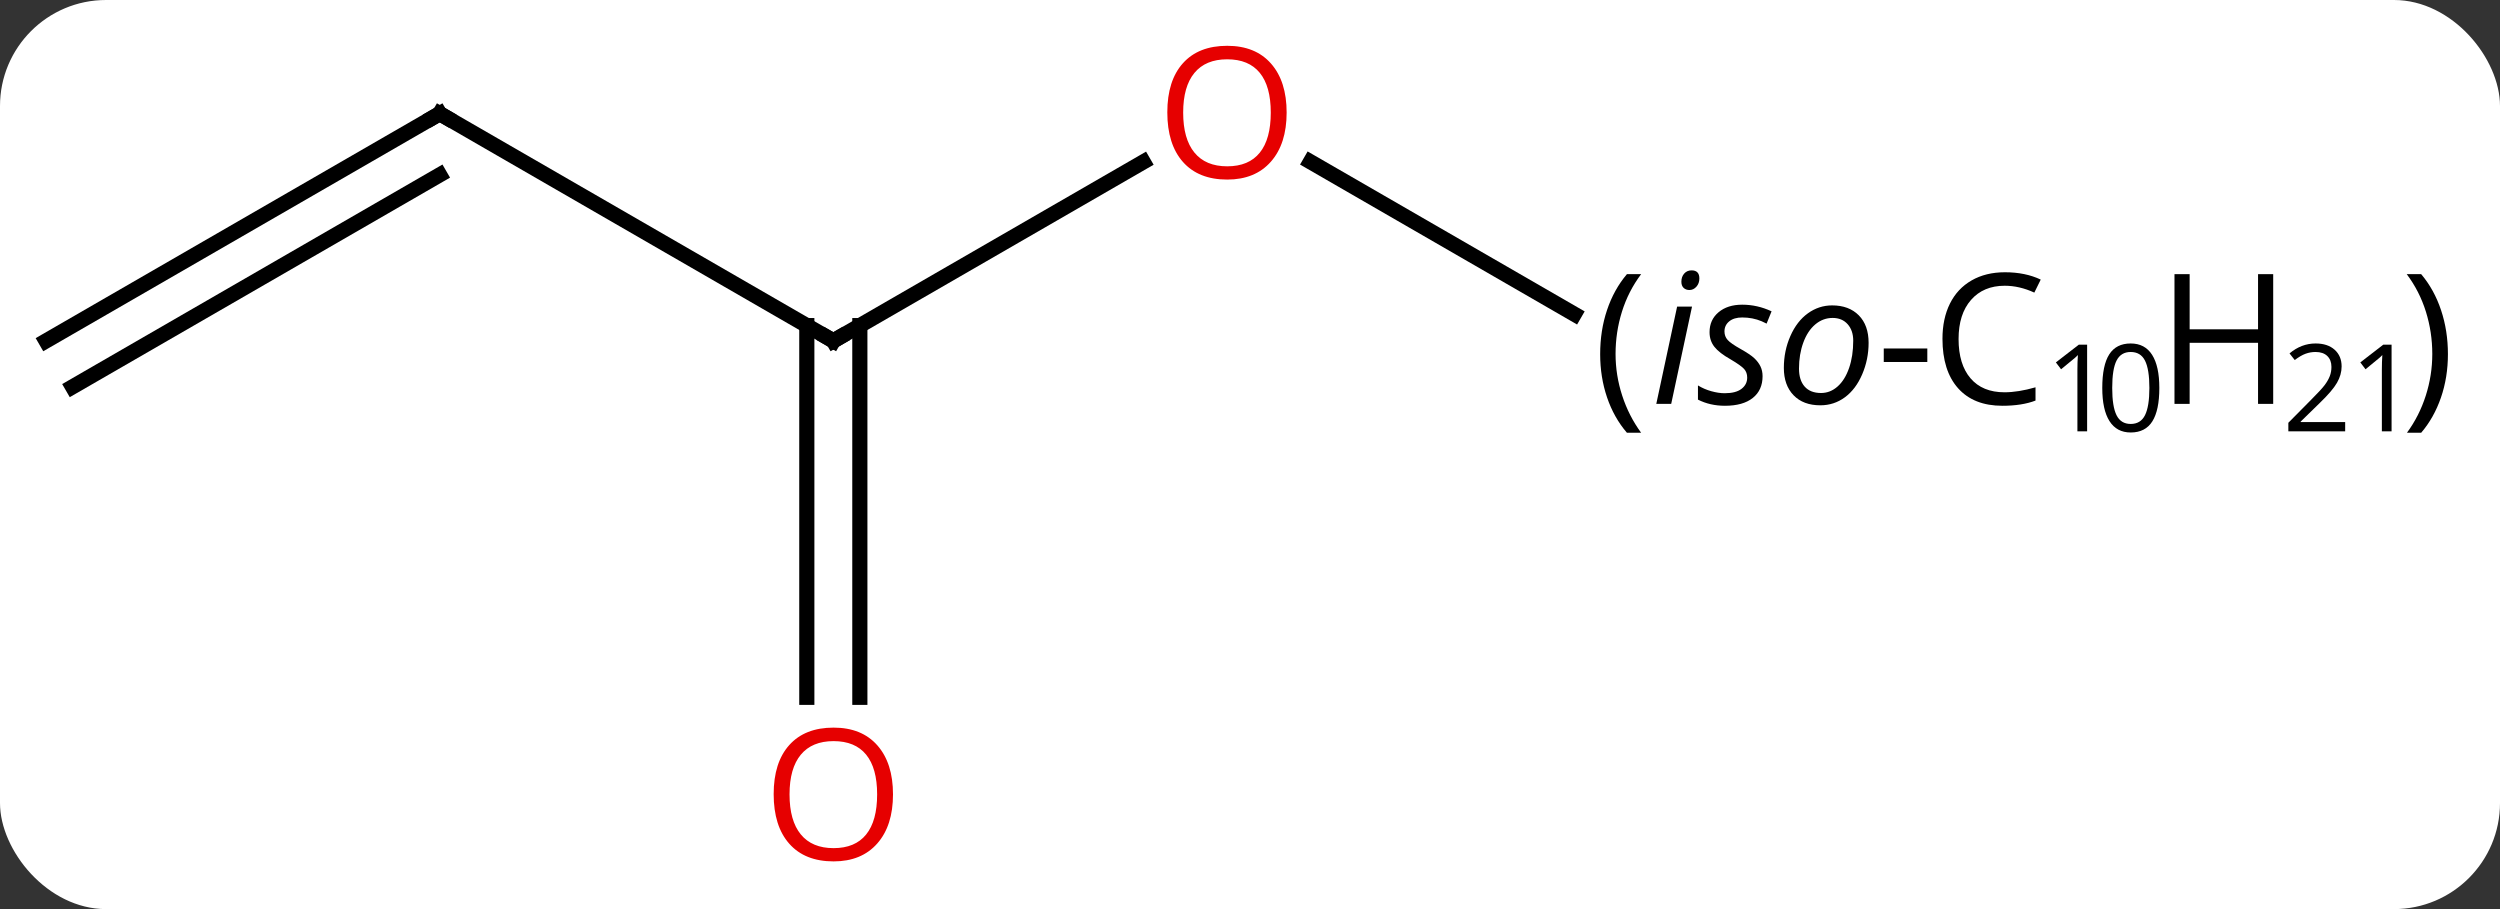 <svg width="165" viewBox="0 0 165 60" style="fill-opacity:1; color-rendering:auto; color-interpolation:auto; text-rendering:auto; stroke:black; stroke-linecap:square; stroke-miterlimit:10; shape-rendering:auto; stroke-opacity:1; fill:black; stroke-dasharray:none; font-weight:normal; stroke-width:1; font-family:'Open Sans'; font-style:normal; stroke-linejoin:miter; font-size:12; stroke-dashoffset:0; image-rendering:auto;" height="60" class="cas-substance-image" xmlns:xlink="http://www.w3.org/1999/xlink" xmlns="http://www.w3.org/2000/svg"><rect x="0" y="0" width="165" height="60" fill="#333333" stroke="none"/><svg class="cas-substance-single-component"><rect y="0" x="0" width="165" stroke="none" ry="7" rx="7" height="60" fill="white" class="cas-substance-group"/><svg y="0" x="0" width="165" viewBox="0 0 165 60" style="fill:black;" height="60" class="cas-substance-single-component-image"><svg><g><g transform="translate(55,30)" style="text-rendering:geometricPrecision; color-rendering:optimizeQuality; color-interpolation:linearRGB; stroke-linecap:butt; image-rendering:optimizeQuality;"><line y2="-22.5" y1="-7.5" x2="-25.98" x1="0" style="fill:none;"/><line y2="-19.311" y1="-7.5" x2="20.457" x1="0" style="fill:none;"/><line y2="16.023" y1="-8.51" x2="-1.75" x1="-1.75" style="fill:none;"/><line y2="16.023" y1="-8.51" x2="1.75" x1="1.75" style="fill:none;"/><line y2="-7.5" y1="-22.5" x2="-51.963" x1="-25.98" style="fill:none;"/><line y2="-4.469" y1="-18.459" x2="-50.213" x1="-25.98" style="fill:none;"/><line y2="-9.265" y1="-19.322" x2="48.905" x1="31.486" style="fill:none;"/><path style="fill:none; stroke-miterlimit:5;" d="M-0.433 -7.75 L0 -7.5 L0.433 -7.75"/><path style="fill:none; stroke-miterlimit:5;" d="M-25.547 -22.25 L-25.98 -22.5 L-26.413 -22.25"/></g><g transform="translate(55,30)" style="stroke-linecap:butt; fill:rgb(230,0,0); text-rendering:geometricPrecision; color-rendering:optimizeQuality; image-rendering:optimizeQuality; font-family:'Open Sans'; stroke:rgb(230,0,0); color-interpolation:linearRGB; stroke-miterlimit:5;"><path style="stroke:none;" d="M29.918 -22.57 Q29.918 -20.508 28.878 -19.328 Q27.839 -18.148 25.996 -18.148 Q24.105 -18.148 23.074 -19.312 Q22.043 -20.477 22.043 -22.586 Q22.043 -24.68 23.074 -25.828 Q24.105 -26.977 25.996 -26.977 Q27.855 -26.977 28.886 -25.805 Q29.918 -24.633 29.918 -22.57 ZM23.089 -22.57 Q23.089 -20.836 23.832 -19.93 Q24.574 -19.023 25.996 -19.023 Q27.418 -19.023 28.144 -19.922 Q28.871 -20.82 28.871 -22.57 Q28.871 -24.305 28.144 -25.195 Q27.418 -26.086 25.996 -26.086 Q24.574 -26.086 23.832 -25.188 Q23.089 -24.289 23.089 -22.57 Z"/><path style="stroke:none;" d="M3.938 22.43 Q3.938 24.492 2.898 25.672 Q1.859 26.852 0.016 26.852 Q-1.875 26.852 -2.906 25.688 Q-3.938 24.523 -3.938 22.414 Q-3.938 20.32 -2.906 19.172 Q-1.875 18.023 0.016 18.023 Q1.875 18.023 2.906 19.195 Q3.938 20.367 3.938 22.43 ZM-2.891 22.43 Q-2.891 24.164 -2.148 25.07 Q-1.406 25.977 0.016 25.977 Q1.438 25.977 2.164 25.078 Q2.891 24.18 2.891 22.43 Q2.891 20.695 2.164 19.805 Q1.438 18.914 0.016 18.914 Q-1.406 18.914 -2.148 19.812 Q-2.891 20.711 -2.891 22.43 Z"/><path style="fill:black; stroke:none;" d="M50.611 -6.625 Q50.611 -8.188 51.065 -9.539 Q51.518 -10.891 52.377 -11.906 L53.315 -11.906 Q52.471 -10.781 52.049 -9.43 Q51.627 -8.078 51.627 -6.641 Q51.627 -5.234 52.065 -3.891 Q52.502 -2.547 53.315 -1.438 L52.377 -1.438 Q51.518 -2.438 51.065 -3.773 Q50.611 -5.109 50.611 -6.625 Z"/><path style="fill:black; stroke:none;" d="M55.299 -3.344 L54.315 -3.344 L55.69 -9.766 L56.674 -9.766 L55.299 -3.344 ZM55.971 -11.406 Q55.971 -11.734 56.158 -11.945 Q56.346 -12.156 56.643 -12.156 Q57.158 -12.156 57.158 -11.625 Q57.158 -11.297 56.963 -11.078 Q56.768 -10.859 56.502 -10.859 Q56.268 -10.859 56.119 -11 Q55.971 -11.141 55.971 -11.406 ZM61.33 -5.172 Q61.33 -4.25 60.682 -3.734 Q60.033 -3.219 58.846 -3.219 Q57.861 -3.219 57.065 -3.625 L57.065 -4.562 Q57.471 -4.312 57.947 -4.18 Q58.424 -4.047 58.83 -4.047 Q59.565 -4.047 59.94 -4.336 Q60.315 -4.625 60.315 -5.078 Q60.315 -5.422 60.111 -5.648 Q59.908 -5.875 59.221 -6.281 Q58.471 -6.703 58.151 -7.109 Q57.83 -7.516 57.83 -8.078 Q57.83 -8.891 58.424 -9.391 Q59.018 -9.891 59.986 -9.891 Q60.986 -9.891 61.924 -9.453 L61.596 -8.641 L61.268 -8.797 Q60.674 -9.047 59.986 -9.047 Q59.44 -9.047 59.127 -8.789 Q58.815 -8.531 58.815 -8.125 Q58.815 -7.797 59.026 -7.562 Q59.236 -7.328 59.877 -6.969 Q60.518 -6.609 60.783 -6.359 Q61.049 -6.109 61.19 -5.82 Q61.33 -5.531 61.33 -5.172 ZM65.922 -9.844 Q67.031 -9.844 67.68 -9.188 Q68.328 -8.531 68.328 -7.375 Q68.328 -6.281 67.906 -5.297 Q67.484 -4.312 66.766 -3.781 Q66.047 -3.25 65.141 -3.25 Q64.016 -3.25 63.375 -3.914 Q62.734 -4.578 62.734 -5.719 Q62.734 -6.844 63.164 -7.82 Q63.594 -8.797 64.32 -9.32 Q65.047 -9.844 65.922 -9.844 ZM67.313 -7.516 Q67.313 -8.188 66.945 -8.602 Q66.578 -9.016 65.953 -9.016 Q65.313 -9.016 64.805 -8.586 Q64.297 -8.156 64.016 -7.383 Q63.734 -6.609 63.734 -5.672 Q63.734 -4.906 64.109 -4.484 Q64.484 -4.062 65.188 -4.062 Q65.797 -4.062 66.281 -4.492 Q66.766 -4.922 67.039 -5.711 Q67.313 -6.5 67.313 -7.516 Z"/><path style="fill:black; stroke:none;" d="M69.328 -6.109 L69.328 -7 L72.203 -7 L72.203 -6.109 L69.328 -6.109 Z"/><path style="fill:black; stroke:none;" d="M77.313 -11.141 Q75.906 -11.141 75.086 -10.203 Q74.266 -9.266 74.266 -7.625 Q74.266 -5.953 75.055 -5.031 Q75.844 -4.109 77.297 -4.109 Q78.203 -4.109 79.344 -4.438 L79.344 -3.562 Q78.453 -3.219 77.156 -3.219 Q75.266 -3.219 74.234 -4.375 Q73.203 -5.531 73.203 -7.641 Q73.203 -8.969 73.695 -9.961 Q74.188 -10.953 75.125 -11.492 Q76.063 -12.031 77.328 -12.031 Q78.672 -12.031 79.688 -11.547 L79.266 -10.688 Q78.281 -11.141 77.313 -11.141 Z"/><path style="fill:black; stroke:none;" d="M82.75 -1.534 L82.109 -1.534 L82.109 -5.612 Q82.109 -6.112 82.141 -6.566 Q82.063 -6.487 81.961 -6.394 Q81.859 -6.3 81.031 -5.628 L80.688 -6.081 L82.203 -7.253 L82.75 -7.253 L82.75 -1.534 Z"/><path style="fill:black; stroke:none;" d="M87.516 -4.394 Q87.516 -2.925 87.055 -2.191 Q86.594 -1.456 85.625 -1.456 Q84.703 -1.456 84.227 -2.206 Q83.75 -2.956 83.75 -4.394 Q83.75 -5.894 84.211 -6.612 Q84.672 -7.331 85.625 -7.331 Q86.563 -7.331 87.039 -6.581 Q87.516 -5.831 87.516 -4.394 ZM84.406 -4.394 Q84.406 -3.159 84.695 -2.589 Q84.984 -2.019 85.625 -2.019 Q86.281 -2.019 86.57 -2.597 Q86.859 -3.175 86.859 -4.394 Q86.859 -5.628 86.57 -6.198 Q86.281 -6.769 85.625 -6.769 Q84.984 -6.769 84.695 -6.206 Q84.406 -5.644 84.406 -4.394 Z"/><path style="fill:black; stroke:none;" d="M95.031 -3.344 L94.031 -3.344 L94.031 -7.375 L89.516 -7.375 L89.516 -3.344 L88.516 -3.344 L88.516 -11.906 L89.516 -11.906 L89.516 -8.266 L94.031 -8.266 L94.031 -11.906 L95.031 -11.906 L95.031 -3.344 Z"/><path style="fill:black; stroke:none;" d="M99.781 -1.534 L96.031 -1.534 L96.031 -2.097 L97.531 -3.612 Q98.219 -4.3 98.438 -4.597 Q98.656 -4.894 98.766 -5.175 Q98.875 -5.456 98.875 -5.784 Q98.875 -6.237 98.602 -6.503 Q98.328 -6.769 97.828 -6.769 Q97.484 -6.769 97.164 -6.652 Q96.844 -6.534 96.453 -6.237 L96.109 -6.675 Q96.891 -7.331 97.828 -7.331 Q98.625 -7.331 99.086 -6.917 Q99.547 -6.503 99.547 -5.816 Q99.547 -5.269 99.242 -4.737 Q98.938 -4.206 98.094 -3.394 L96.844 -2.175 L96.844 -2.144 L99.781 -2.144 L99.781 -1.534 Z"/><path style="fill:black; stroke:none;" d="M102.844 -1.534 L102.203 -1.534 L102.203 -5.612 Q102.203 -6.112 102.234 -6.566 Q102.156 -6.487 102.055 -6.394 Q101.953 -6.3 101.125 -5.628 L100.781 -6.081 L102.297 -7.253 L102.844 -7.253 L102.844 -1.534 Z"/><path style="fill:black; stroke:none;" d="M106.563 -6.625 Q106.563 -5.094 106.102 -3.758 Q105.641 -2.422 104.797 -1.438 L103.859 -1.438 Q104.672 -2.547 105.102 -3.891 Q105.531 -5.234 105.531 -6.641 Q105.531 -8.078 105.109 -9.43 Q104.688 -10.781 103.844 -11.906 L104.797 -11.906 Q105.656 -10.891 106.109 -9.531 Q106.563 -8.172 106.563 -6.625 Z"/></g></g></svg></svg></svg></svg>
